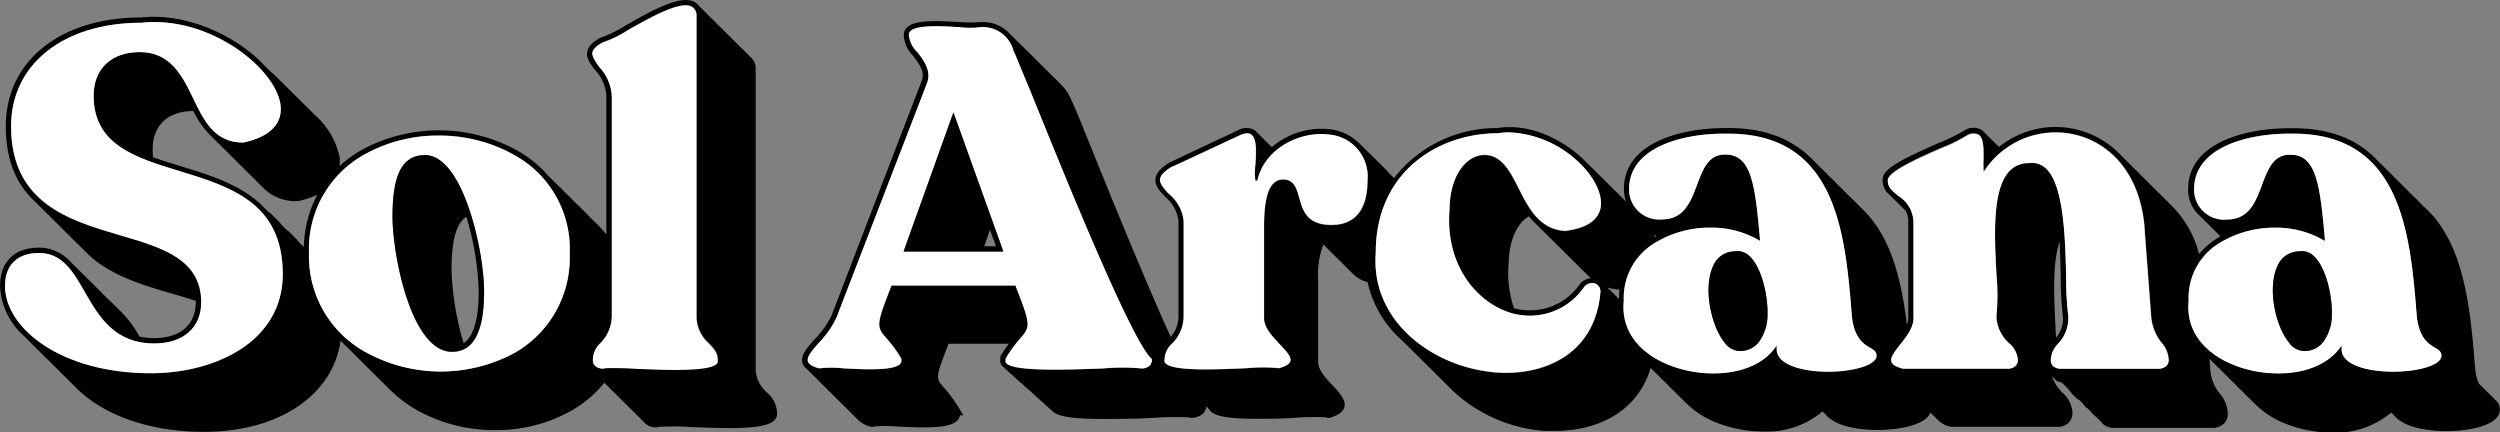 <svg id="Layer_1" data-name="Layer 1" xmlns="http://www.w3.org/2000/svg" viewBox="0 0 293.18 50.66"><rect x="0" y="0" width="293.18" height="50.66" fill="#808080" stroke="none"/><defs><style>.cls-1{fill:#fff;}</style></defs><path d="M89.81,44.51V9.22a1.8,1.8,0,0,0-.68-1.48,1.48,1.48,0,0,0-.25-.25,1.48,1.48,0,0,0-.25-.25A1.48,1.48,0,0,0,88.38,7a2,2,0,0,0-.25-.25,2,2,0,0,0-.26-.25,1.48,1.48,0,0,0-.25-.25A1.48,1.48,0,0,0,87.37,6a1.48,1.48,0,0,0-.25-.25,2,2,0,0,0-.25-.25,2,2,0,0,0-.26-.25A1.48,1.48,0,0,0,86.36,5a1.48,1.48,0,0,0-.25-.25,1.48,1.48,0,0,0-.25-.25,2,2,0,0,0-.25-.25A2,2,0,0,0,85.35,4a1.48,1.48,0,0,0-.25-.25,1.48,1.48,0,0,0-.25-.25,1.48,1.48,0,0,0-.25-.25A2,2,0,0,0,84.35,3a2,2,0,0,0-.26-.25,1.48,1.48,0,0,0-.25-.25,1.48,1.48,0,0,0-.25-.25A1.48,1.48,0,0,0,83.34,2a2,2,0,0,0-.25-.25,1.63,1.63,0,0,0-.43-.38C81.14.52,78.22,2,74.57,4.1a15.51,15.51,0,0,1-2.78,1.39l-.19.06c-.92.5-1.4,1-1.53,1.59-.17.79.36,1.48.92,2.21a4.77,4.77,0,0,1,1.31,3V28.62A12.93,12.93,0,0,0,71,27.2L70.79,27l-.25-.25-.25-.25L70,26.2c-.08-.08-.16-.17-.25-.25l-.25-.25-.25-.25L69,25.2,68.77,25c-.08-.08-.16-.17-.25-.25l-.25-.25L68,24.2,67.77,24l-.26-.25-.25-.25L67,23.2,66.76,23l-.25-.25-.26-.25c-.08-.08-.16-.17-.25-.25L65.75,22l-.25-.25-.25-.25L65,21.2a14,14,0,0,0-3-2.34,19,19,0,0,0-18.41-.15A13.87,13.87,0,0,0,41,20.61a4.29,4.29,0,0,0,0-1.16,9.19,9.19,0,0,0-2.9-4.86l-.25-.25-.26-.26c-.08-.08-.17-.16-.25-.25l-.25-.24c-.08-.08-.17-.16-.25-.25l-.26-.25-.24-.25-.27-.26-.24-.24-.26-.26-.24-.24-.26-.25c-.08-.08-.16-.17-.25-.25l-.25-.25c-.08-.09-.17-.17-.26-.26l-.24-.24-.26-.25c-.08-.08-.16-.17-.25-.25s-.17-.17-.26-.26L33,9.59l-.26-.25-.24-.25-.26-.25L32,8.59c-3.28-3.36-9-6-14.29-5.42C8.25,3.17,1.87,8.29,1.87,15.92c0,4.22,1.4,7,3.47,8.88l.25.25.25.25.25.25c.09.08.17.17.25.25l.26.25.25.25.25.25.25.25c.09.08.17.17.25.25l.26.25.25.25.25.25.25.25c.09.08.17.17.25.25l.26.25.25.25.25.25.25.25c.09.08.17.17.25.25l.26.25.25.25.25.25.25.25c.09.08.17.17.25.25,2.62,2.58,6.44,3.71,10,4.76,1,.28,1.89.55,2.77.84,0,.06,0,.11,0,.16,0,2.64-1.83,4.21-4.89,4.21a8.26,8.26,0,0,1-1.72-.18,12.21,12.21,0,0,0-2-2.75,3,3,0,0,0-.25-.25,3,3,0,0,0-.25-.25c-.08-.09-.17-.17-.25-.25s-.17-.17-.25-.25-.17-.17-.25-.25L14,36.34a3,3,0,0,0-.25-.25c-.08-.09-.17-.17-.25-.25s-.17-.17-.26-.26L13,35.34a3,3,0,0,0-.25-.25,3,3,0,0,0-.25-.25c-.08-.09-.17-.17-.25-.25s-.17-.17-.25-.25-.17-.17-.25-.25l-.26-.25a3,3,0,0,0-.25-.25c-.08-.09-.17-.17-.25-.25s-.17-.17-.26-.26l-.25-.24a3,3,0,0,0-.25-.25,3,3,0,0,0-.25-.25c-.08-.09-.17-.17-.25-.25s-.17-.17-.25-.25a5,5,0,0,0-3.7-1.68c-2.91,0-4.58,1.65-4.58,4.53A8.27,8.27,0,0,0,4,40.52l.25.25.25.25.25.25.25.25.26.26.25.24.25.25.25.25.25.25.26.25.25.25.25.25.25.25.25.25.26.26.25.24.25.25.25.25.25.25.26.25.25.25.25.25.25.25.25.25c2.92,3,8.17,5.24,15.09,5.24,8.78,0,15.1-4.32,16-10.68l.21.2.25.25.25.25.25.25.26.25.25.25.25.25.25.25.25.25.26.25c.08.08.16.17.25.25l.25.25.25.25.25.25.26.25c.08.08.16.17.25.25l.25.25.25.25.25.25.26.25.25.25.25.25.25.25A15.13,15.13,0,0,0,50,49.17a18.6,18.6,0,0,0,9.26,2.39,17.9,17.9,0,0,0,8.9-2.26A13.51,13.51,0,0,0,72.06,46a.28.28,0,0,0,.1.09,1.18,1.18,0,0,0,.25.25,1.18,1.18,0,0,0,.25.25,1.18,1.18,0,0,0,.25.25,1.23,1.23,0,0,0,.26.25,1,1,0,0,0,.25.25,1.18,1.18,0,0,0,.25.25,1.18,1.18,0,0,0,.25.25,1.18,1.18,0,0,0,.25.25,1.23,1.23,0,0,0,.26.25,1,1,0,0,0,.25.25,1.18,1.18,0,0,0,.25.25,1.18,1.18,0,0,0,.25.25,1.18,1.18,0,0,0,.25.25,1.23,1.23,0,0,0,.26.25,1,1,0,0,0,.25.25,1.18,1.18,0,0,0,.25.25,1.18,1.18,0,0,0,.25.25,1.18,1.18,0,0,0,.25.25,1.82,1.82,0,0,0,1.5.65h.1l.1-.05a25.85,25.85,0,0,1,3.6,0c1.74.07,3.34.13,4.75.13,2.75,0,4.72-.22,5.34-1a1,1,0,0,0,.23-.77,3.19,3.19,0,0,0-1.18-2.4A3.77,3.77,0,0,1,89.81,44.51Zm-88-9.82c0-2.51,1.41-3.9,4-3.9,2.74,0,4,2.25,5.37,4.6,1.62,2.82,3.45,6,8.13,6,3.4,0,5.51-1.86,5.51-4.84,0-5.06-4.63-6.42-9.53-7.85C9.29,27,2.52,25,2.49,15.92c0-7.25,6.13-12.13,15.26-12.13C25.63,2.91,33.38,9,34.07,13.3c.36,2.27-1.2,3.88-4.36,4.54-3.34,0-4.57-2.52-5.87-5.19s-2.66-5.42-6.27-5.42c-3.33,0-5.4,2-5.4,5.12,0,5.75,4.89,7.25,10.06,8.83,6,1.83,12.12,3.71,12.12,12.09,0,8-8,11.62-15.48,11.62C8.33,44.89,1.81,39.6,1.81,34.69ZM52.64,17a17.91,17.91,0,0,1,9,2.36A12.57,12.57,0,0,1,68,30.89a12.81,12.81,0,0,1-6.49,11.62A18.25,18.25,0,0,1,44,42.38a12.81,12.81,0,0,1-6.58-11.6h0A12.66,12.66,0,0,1,43.9,19.25,17.67,17.67,0,0,1,52.64,17Zm18-9.76c.09-.39.48-.76,1.2-1.16a13.26,13.26,0,0,0,3-1.47c2.6-1.46,6.15-3.47,7.48-2.73A1.19,1.19,0,0,1,82.89,3V38.27a4.27,4.27,0,0,0,1.48,3.1c.59.63,1.09,1.18,1,2v0a.32.32,0,0,1-.08.32c-.81,1-6.09.75-9.59.6-1.21,0-2.14-.08-2.8-.08a3.85,3.85,0,0,0-1,.08c-.72,0-1.16-.36-1.16-1h0a2.71,2.71,0,0,1,.9-2,4.6,4.6,0,0,0,1.32-3.11V12.35A5.38,5.38,0,0,0,71.49,9C71,8.33,70.57,7.78,70.68,7.27ZM36.82,30,36.73,30c-.08-.08-.16-.17-.25-.25l-.25-.25L36,29.21c-.08-.08-.16-.17-.25-.25s-.16-.17-.25-.25-.16-.17-.25-.25L35,28.21,34.71,28l-.25-.25-.25-.25L34,27.21c-.09-.08-.17-.17-.25-.25l-.26-.25-.25-.25L33,26.21,32.7,26c-.09-.08-.17-.17-.25-.25l-.26-.25c-.08-.08-.16-.17-.25-.25-2.48-2.46-6.13-3.59-9.53-4.63-1.14-.35-2.24-.69-3.27-1.06a9,9,0,0,1-.05-.92c0-2.82,1.79-4.49,4.77-4.5a11,11,0,0,0,2,2.85l.26.25a3,3,0,0,0,.25.25l.25.25.25.25a3.07,3.07,0,0,0,.26.25,3,3,0,0,0,.25.25,3,3,0,0,0,.25.25c.08.09.17.17.25.25s.17.17.25.25.17.17.25.25l.26.25a3,3,0,0,0,.25.25,3,3,0,0,0,.25.25l.25.25a3.07,3.07,0,0,0,.26.25,3,3,0,0,0,.25.25,3,3,0,0,0,.25.25c.08.09.17.17.25.25s.17.17.25.25.17.17.25.25l.26.25a3,3,0,0,0,.25.25,3,3,0,0,0,.25.25l.25.25A5.33,5.33,0,0,0,36,24.71h.1a9.1,9.1,0,0,0,2.3-.76A13.9,13.9,0,0,0,36.82,30Z" transform="translate(-1.19 -1.12)"/><path d="M293.79,48a1.18,1.18,0,0,0-.25-.25,1.48,1.48,0,0,0-.25-.25,1.48,1.48,0,0,0-.25-.25,1.52,1.52,0,0,0-.26-.25,1.18,1.18,0,0,0-.25-.25,1.18,1.18,0,0,0-.25-.25,1.48,1.48,0,0,0-.25-.25,1.33,1.33,0,0,0-.16-.17,6,6,0,0,1-.4-1.56c-.54-6.78-1.16-14.69-5.85-19l-.19-.18-.26-.25-.12-.13q-.33-.36-.69-.69l-.19-.19-.26-.25-.24-.24-.25-.25-.27-.27-.24-.24a3.07,3.07,0,0,0-.26-.25c-.16-.17-.32-.33-.5-.49a3,3,0,0,0-.25-.25l-.12-.13c-.15-.16-.3-.31-.46-.46s-.23-.23-.35-.34-.33-.34-.51-.51-.33-.33-.5-.49c-2.22-2.38-5.48-3.85-10.32-3.75-5.46,0-11.84,1.86-11.84,7.13a4,4,0,0,0,1.34,3.11l.25.25.25.25.25.25.26.25.25.25.25.25.25.25.25.25a3.07,3.07,0,0,0,.26.25,1.71,1.71,0,0,0,.18.2l-.13.06a9.26,9.26,0,0,0-2.38,2,12.39,12.39,0,0,0-3.17-5.62,3,3,0,0,0-.25-.25,3,3,0,0,0-.25-.25c-.08-.09-.17-.17-.25-.25s-.17-.17-.25-.25l-.26-.26-.25-.24-.25-.25-.25-.25-.25-.25-.26-.25a3,3,0,0,0-.25-.25c-.08-.09-.17-.17-.25-.25s-.17-.17-.25-.25-.17-.17-.25-.25l-.26-.25a3,3,0,0,0-.25-.25,3,3,0,0,0-.25-.25c-.08-.09-.17-.17-.25-.25s-.17-.17-.25-.25a3.07,3.07,0,0,0-.26-.25,3,3,0,0,0-.25-.25,3,3,0,0,0-.25-.25l-.25-.25-.25-.25a10.51,10.51,0,0,0-14.25-.93,1,1,0,0,0-.21-.2,2,2,0,0,0-.25-.25,2,2,0,0,0-.25-.25,2.06,2.06,0,0,0-.26-.25,1.48,1.48,0,0,0-.25-.25,2,2,0,0,0-.25-.25,2,2,0,0,0-.25-.25,1.48,1.48,0,0,0-.34-.32,2,2,0,0,0-2,.07l-.12.08a20.68,20.68,0,0,1-2.85,1.38c-4,1.77-6.66,3-6.62,4.28a2.17,2.17,0,0,0,.87,1.86,3,3,0,0,0,.25.25,3,3,0,0,0,.25.25,3,3,0,0,0,.25.25c.08.09.17.17.25.25a3.07,3.07,0,0,0,.26.25,2,2,0,0,0,.25.25,3,3,0,0,0,.25.25l.07.08a2.54,2.54,0,0,1,.31,1.23v11.2a2.26,2.26,0,0,1-.17.91c-.6-5-1.76-10-4.92-13.24a9.13,9.13,0,0,0-.7-.69l-.06-.06c-.22-.24-.45-.48-.69-.7l-.19-.18-.26-.25-.24-.25-.24-.24-.46-.45c-.16-.17-.33-.33-.5-.5l-.32-.33-.47-.45-.28-.28-.21-.21c-.2-.21-.41-.42-.62-.61-.06-.07-.13-.12-.19-.18l-.25-.26-.14-.14c-.27-.29-.56-.57-.86-.84-2.2-2-5.3-3.27-9.74-3.18-5.46,0-11.84,1.86-11.84,7.13a4.55,4.55,0,0,0,.26,1.51l-.24-.24-.25-.25-.26-.25-.24-.25-.26-.25-.26-.25-.24-.25-.26-.25c-.08-.08-.16-.17-.25-.25l-.25-.25-.25-.25-.25-.25-.26-.25-.25-.25-.24-.24-.26-.26-.26-.25a3,3,0,0,0-.25-.25c-.08-.08-.16-.17-.25-.25-2.47-2.51-6.53-4.52-10.29-3.9A15.24,15.24,0,0,0,164.67,22a2.28,2.28,0,0,0-.22-.22,2.83,2.83,0,0,0-.25-.24l-.25-.26L163.7,21a3,3,0,0,0-.26-.25,2,2,0,0,0-.25-.25,2,2,0,0,0-.25-.25,3,3,0,0,0-.25-.25c-.08-.09-.17-.17-.25-.25s-.17-.18-.26-.26-.16-.17-.25-.25a2.83,2.83,0,0,0-.25-.24l-.25-.25-.25-.25a3,3,0,0,0-.26-.25,2,2,0,0,0-.25-.25A5.91,5.91,0,0,0,157,16.26a9,9,0,0,0-6.66,2.11,2.19,2.19,0,0,0-.22-.2,2,2,0,0,0-.25-.25,2,2,0,0,0-.25-.25l-.25-.25a2.06,2.06,0,0,0-.26-.25,1.48,1.48,0,0,0-.25-.25,2,2,0,0,0-.25-.25,1.47,1.47,0,0,0-.31-.3,2,2,0,0,0-2,.06l-8,3.77c-1,.63-1.53,1.23-1.6,1.87-.11.85.53,1.5,1.2,2.19A4.37,4.37,0,0,1,139.39,27V38.26a3.6,3.6,0,0,1-.91,2.37c-3.29-7.25-7.37-17.36-9.6-22.87-.94-2.33-1.64-4.06-2-4.8a5.52,5.52,0,0,0-1.34-2c-.08-.08-.16-.17-.25-.25s-.16-.17-.25-.25l-.25-.25-.26-.25c-.08-.08-.16-.17-.25-.25s-.16-.17-.25-.25-.16-.17-.25-.25L123.57,9l-.26-.25c-.08-.08-.16-.17-.25-.25s-.16-.17-.25-.25-.16-.17-.25-.25l-.25-.25-.26-.25c-.08-.08-.16-.17-.25-.25s-.16-.17-.25-.25-.16-.17-.25-.25l-.25-.25-.26-.25L120.54,6l-.25-.25L120,5.47l-.25-.25L119.53,5a4.23,4.23,0,0,0-3.29-1.29l-.17,0a14.11,14.11,0,0,1-2.32,0c-3-.18-5.38-.24-6.24.67a1.17,1.17,0,0,0-.33.9,3.69,3.69,0,0,0,1.08,2.37c.75,1,1.46,1.91,1,3C100.47,33.52,99,37.38,98.72,38.09h0a10.47,10.47,0,0,1-2,2.82c-.94,1.07-1.69,1.92-1.42,2.78a1.31,1.31,0,0,0,.48.67,1.54,1.54,0,0,0,.26.25,1.18,1.18,0,0,0,.25.25,1.18,1.18,0,0,0,.25.25,1.48,1.48,0,0,0,.25.25,2,2,0,0,0,.25.25,2,2,0,0,0,.25.25,1.54,1.54,0,0,0,.26.25,1.18,1.18,0,0,0,.25.25,1.48,1.48,0,0,0,.25.25,2,2,0,0,0,.25.25,1.54,1.54,0,0,0,.26.25,1.18,1.18,0,0,0,.25.25,1.18,1.18,0,0,0,.25.25,1.48,1.48,0,0,0,.25.25,2,2,0,0,0,.25.25,2,2,0,0,0,.25.25,1.54,1.54,0,0,0,.26.25,1.18,1.18,0,0,0,.25.25,1.48,1.48,0,0,0,.25.25,2,2,0,0,0,.25.25,2,2,0,0,0,.25.25,1.54,1.54,0,0,0,.26.25,1.18,1.18,0,0,0,.25.25,1.48,1.48,0,0,0,.25.25,3,3,0,0,0,1.57.82l.16,0,.14-.05a17.13,17.13,0,0,1,2.63,0c3.49.18,6.23.25,7.14-.71a1.18,1.18,0,0,0,.3-.6h.39l-.45-.75a15.77,15.77,0,0,0-1.82-2.49c-1-1.13-1-1.16.54-5.15h7.07a16.6,16.6,0,0,0-.93,1.39l-.07.11v.31a.91.91,0,0,0,.19.76.93.93,0,0,0,.23.21l0,0a.93.93,0,0,0,.23.21l0,0a.93.93,0,0,0,.23.21l0,0a1,1,0,0,0,.24.21s0,0,0,0a1,1,0,0,0,.24.21s0,0,0,0a.93.93,0,0,0,.23.21s0,0,0,0a.93.93,0,0,0,.23.21s0,0,0,0a.93.93,0,0,0,.23.21s0,0,0,0a1,1,0,0,0,.24.21s0,0,0,0a1,1,0,0,0,.24.21s0,0,0,0a.93.93,0,0,0,.23.21s0,0,0,0a.93.93,0,0,0,.23.21s0,0,0,0a.93.93,0,0,0,.23.21s0,0,0,0a1,1,0,0,0,.24.21s0,0,0,0a1,1,0,0,0,.24.21l0,0a.93.93,0,0,0,.23.21l0,0a.93.93,0,0,0,.23.21l0,0a.93.93,0,0,0,.23.21l0,0a1,1,0,0,0,.24.21s0,0,0,0a1,1,0,0,0,.24.21s0,0,0,0a.93.93,0,0,0,.23.21s0,0,0,0a.93.93,0,0,0,.23.21s0,0,0,0a.93.93,0,0,0,.23.21s0,0,0,0a1,1,0,0,0,.24.21s0,0,0,0a1,1,0,0,0,.24.21s0,0,0,0c.58.75,2.52,1,6.1,1,1.6,0,3.52,0,5.79-.13a39,39,0,0,1,4.18-.06l.11.06h.12a2,2,0,0,0,1.48-.55,1.52,1.52,0,0,0,.36-.78h0a1.3,1.3,0,0,0,.21.18l0,.07a1.3,1.3,0,0,0,.21.18s0,0,0,.07c.63.73,2.59.94,5.33.94,1.39,0,3,0,4.69-.12a28.11,28.11,0,0,1,3.59-.05l.17.08.17,0c.68-.19,1.59-.53,1.8-1.29s-.51-1.61-1.35-2.5-1.77-1.86-1.73-2.88V34a10.18,10.18,0,0,1,.61-4.21l.16.15a3,3,0,0,0,.25.25,3,3,0,0,0,.25.25,3.07,3.07,0,0,0,.26.25,3,3,0,0,0,.25.26l.25.24a3,3,0,0,0,.25.25,3,3,0,0,0,.25.25,3.07,3.07,0,0,0,.26.25,2,2,0,0,0,.25.25,3,3,0,0,0,.25.25,3,3,0,0,0,.25.25,3,3,0,0,0,.25.25,3.07,3.07,0,0,0,.26.25,3.37,3.37,0,0,0,1.75,1,12.64,12.64,0,0,0,4,6.81l.26.25.25.25.25.25c.09.08.16.17.25.25l.26.25.25.25.25.25.25.25.25.25.25.25.26.25.25.25.25.25c.09.08.16.17.25.25l.26.25.25.25.25.25c.09.08.16.17.25.25s.16.17.25.25.17.17.25.25l.26.25.25.25.25.25c.09.08.16.17.25.25a17.72,17.72,0,0,0,10.62,4.65c.45,0,.89,0,1.35,0,4.57,0,9.53-1.94,11.18-7.38l0,0,.26.26.25.24c.08.09.17.17.25.25l.25.26.25.24.26.25.25.26.25.24.25.25.25.25.26.26.25.24c.08.09.17.17.25.25s.17.17.25.25.17.17.26.26l.25.24a10.4,10.4,0,0,0,3.78,2.45,14.76,14.76,0,0,0,5.33,1,10.12,10.12,0,0,0,7-2.35l.12.11c.07.08.16.16.25.25.82,1,2.56,1.62,5,1.78,2.75.18,6.64-.35,7.28-2l.11.1.25.25a2.06,2.06,0,0,0,.26.25,1.48,1.48,0,0,0,.25.25,2.88,2.88,0,0,0,1.55.81h12.37a1.76,1.76,0,0,0,1.47-.54,1.59,1.59,0,0,0,.39-1.26,3.34,3.34,0,0,0-1.16-2.2,4.73,4.73,0,0,1-1.24-1.94.29.29,0,0,0,.08.07l.05.07a1.2,1.2,0,0,0,.2.18l.05.07a1.2,1.2,0,0,0,.2.18L243,46a1.8,1.8,0,0,0,.2.18l.05.07.2.18.06.07a1.2,1.2,0,0,0,.2.18l0,.07a1.23,1.23,0,0,0,.2.19l0,.07.21.18,0,.06a.85.85,0,0,0,.2.17.24.24,0,0,0,.06.08.79.79,0,0,0,.19.17.24.24,0,0,0,.06.08,1.23,1.23,0,0,0,.2.19L245,48a1.23,1.23,0,0,0,.2.19l.05.06a2,2,0,0,0,.21.19l0,.06a2,2,0,0,0,.21.19.21.21,0,0,1,0,.06,2,2,0,0,0,.21.19L246,49a.91.91,0,0,0,.2.19s0,0,.05.06a.78.78,0,0,0,.21.19s0,0,0,.06a1.2,1.2,0,0,0,.2.18l.05.07a1.2,1.2,0,0,0,.2.18L247,50a1.8,1.8,0,0,0,.2.18l.06.07a1.66,1.66,0,0,0,.19.18l.06.07a1.2,1.2,0,0,0,.2.18l0,.07a1.89,1.89,0,0,0,1.47.55H260.6a1.93,1.93,0,0,0,1.45-.56,1.65,1.65,0,0,0,.39-1.27,3.81,3.81,0,0,0-.92-2.18,4.93,4.93,0,0,1-1.12-2.76l-.1-1.33a2,2,0,0,0,.21.2,3,3,0,0,0,.25.25c.08.09.17.17.25.25s.17.17.25.25a3.07,3.07,0,0,0,.26.25l.25.25.25.26.25.24.25.25a3.07,3.07,0,0,0,.26.25l.25.25.25.25.25.25.25.26.26.25.25.24a3,3,0,0,0,.25.25c.08.09.17.17.25.25s.17.17.25.25a3.07,3.07,0,0,0,.26.25,3,3,0,0,0,.25.25,10.4,10.4,0,0,0,3.78,2.45,14.76,14.76,0,0,0,5.33,1,10.12,10.12,0,0,0,6.95-2.35l.12.11a3,3,0,0,0,.25.25c.82,1,2.56,1.62,5,1.78,3,.19,7.2-.42,7.37-2.37v0A1.45,1.45,0,0,0,293.79,48ZM119.14,43.4v-.22a15.63,15.63,0,0,1,1.72-2.36c1.23-1.43,1.21-1.6-.54-6.12l0-.08H105.72l0,.08c-1.75,4.54-1.77,4.71-.55,6.11a15.28,15.28,0,0,1,1.74,2.37,1.15,1.15,0,0,0,0,.2.49.49,0,0,1-.14.43c-.77.82-4.17.65-6.65.52a12.74,12.74,0,0,0-2.84,0c-.79-.21-1.22-.48-1.32-.81-.17-.53.51-1.3,1.29-2.19a10.72,10.72,0,0,0,2.08-3c0-.07,10.5-27.18,10.6-27.45.53-1.43-.35-2.6-1.13-3.62a3.25,3.25,0,0,1-1-2,.59.59,0,0,1,.16-.46c.73-.77,3.64-.6,5.76-.48a10.65,10.65,0,0,0,2.54,0A3.7,3.7,0,0,1,120,7c.32.74,1,2.44,2,4.79,3.88,9.6,11.93,29.53,14.26,31.47A1,1,0,0,1,136,44a1.33,1.33,0,0,1-1,.34,24.57,24.57,0,0,0-4.46,0c-4.21.16-10.58.39-11.38-.63A.31.31,0,0,1,119.14,43.4ZM140,38.26V27a4.81,4.81,0,0,0-1.75-3.14c-.59-.61-1.1-1.14-1-1.68s.48-.9,1.31-1.42l0,0c.34-.13,1.73-.78,8-3.71.61-.29,1.08-.33,1.38-.12.7.48.58,2.18.49,3.55a7.61,7.61,0,0,0,0,1.87h.24c.79-3.71,4.9-5.8,8.26-5.42a4.93,4.93,0,0,1,4.65,5.39h0c0,2.38-.73,5.21-4.24,5.21-2.87,0-3.34-1.68-3.76-3.17-.31-1.11-.61-2.16-1.91-2.16-2,0-2.22,3.17-2.22,5.57V38.26c-.06,1.26,1,2.35,1.89,3.31.69.73,1.34,1.41,1.2,1.91-.09.33-.52.6-1.32.84a19.49,19.49,0,0,0-3.82,0c-3.46.15-8.7.36-9.53-.6a.39.39,0,0,1-.09-.33h0v0a2.64,2.64,0,0,1,.9-2A4.54,4.54,0,0,0,140,38.26Zm22.52-7.47h0c0-9.55,7.4-14,14.3-14a8.78,8.78,0,0,1,1.35-.11,12.65,12.65,0,0,1,9.26,4.71c1.35,1.7,1.82,3.38,1.31,4.63s-1.88,1.95-4,2.21c-3-.18-4.27-2.63-5.47-5-1-2-2-3.91-4-3.91h0c-2.38.06-4.1,2.78-4.1,6.47-.49,6.25,2.94,10.45,6.57,11.85a7.72,7.72,0,0,0,9.2-2.8,1.19,1.19,0,0,1,1.31-.43,1,1,0,0,1,.62,1c-.67,7.65-7.08,9.85-12.36,9.41C169.15,44.15,161.9,38.76,162.53,30.79Zm40.94-14h.42c12.78,0,13.72,11.91,14.48,21.5.31,2.49,1.34,3.13,2.1,3.59.47.29.79.49.79,1-.13,1.26-3.64,2-6.71,1.79-2.43-.15-5-.93-5-2.63v-.4l-.24.32c-2.46,3.29-8.18,3.59-12.29,2-3.79-1.49-5.75-4.24-5.4-7.58a7.5,7.5,0,0,1,3.92-6.94,12.3,12.3,0,0,1,6.22-1.63,11.09,11.09,0,0,1,5.61,1.42l.21.13,0-.25c-.57-6.28-1-9.87-4-9.87h-.12c-1.92,0-2.56,1.71-3.24,3.52-.75,2-1.53,4.08-4.13,4.08a3.52,3.52,0,0,1-3.85-3.56C192.24,18.49,198.29,16.78,203.47,16.78Zm22.12,21.49V27.09A3.76,3.76,0,0,0,223.77,24c-.67-.55-1.25-1-1.19-1.81,0-1,3.75-2.65,6.25-3.75a18.61,18.61,0,0,0,3-1.47,1.44,1.44,0,0,1,1.39-.11c.66.44.61,1.93.58,3a8.69,8.69,0,0,0,0,1l0,.35L234,21A10,10,0,0,1,245,17c4.59,1.33,7.49,5.6,7.75,11.41,0,0,0,0,.74,9.82a5.62,5.62,0,0,0,1.24,3.08,3.2,3.2,0,0,1,.8,1.85h0a1,1,0,0,1-.22.81,1.34,1.34,0,0,1-1,.36H242.93a1.33,1.33,0,0,1-1-.35,1,1,0,0,1-.22-.83,2.9,2.9,0,0,1,.84-1.75,4.34,4.34,0,0,0,1.2-3.21,37.42,37.42,0,0,1-.25-4.57c-.11-4.64-.26-11-2.47-12.87a2.33,2.33,0,0,0-1.88-.53h-.07a3,3,0,0,0-2.21.91c-2.07,2.14-1.78,7.65-1.55,12.07a26.49,26.49,0,0,1,0,5,4.42,4.42,0,0,0,1.5,3.15,2.87,2.87,0,0,1,1,1.8,1,1,0,0,1-.23.82,1.26,1.26,0,0,1-1,.35H224.36c-.78-.2-1.22-.46-1.33-.8-.18-.51.37-1.21,1-2C224.79,40.58,225.66,39.46,225.59,38.27ZM268,27.82a11.09,11.09,0,0,1,5.61,1.42l.21.13,0-.25c-.57-6.28-1-9.87-4-9.87h-.12c-1.92,0-2.56,1.71-3.24,3.52-.75,2-1.53,4.08-4.13,4.08a3.51,3.51,0,0,1-3.84-3.56c0-4.8,6-6.51,11.22-6.51h.42c12.77,0,13.72,11.91,14.48,21.5.32,2.49,1.34,3.13,2.1,3.59.47.29.79.49.79,1-.12,1.27-3.64,2-6.71,1.79-2.44-.15-5-.93-5-2.63l0-.4-.24.32c-2.47,3.29-8.2,3.59-12.3,2-3.78-1.49-5.75-4.24-5.4-7.58a7.5,7.5,0,0,1,3.92-6.94A12.3,12.3,0,0,1,268,27.82ZM191.06,36.2a1.62,1.62,0,0,0-.19-.18,1.18,1.18,0,0,0-.25-.25,2,2,0,0,0-.25-.25,2,2,0,0,0-.25-.25,1.54,1.54,0,0,0-.26-.25l-.17-.19a6.08,6.08,0,0,0,1.42.26A8.1,8.1,0,0,0,191.06,36.2Zm51.18,3.27c-.17-3.24-.39-7.43.48-10,.08,1.44.11,2.89.14,4.2a37.56,37.56,0,0,0,.26,4.62,3.43,3.43,0,0,1-.82,2.43Q242.27,40.13,242.24,39.47Zm-47.12-10.9.1.08c.07.07.12.14.19.2l-.13.06C195.23,28.8,195.18,28.68,195.12,28.57Zm-17,3.47c0-2.65,1-4.8,2.38-5.56a7,7,0,0,0,.82.9l.25.25.25.25.26.25c.08.08.16.17.25.25a3,3,0,0,0,.25.25l.25.25c.09.08.17.17.25.25l.26.25c.08.08.16.17.25.25s.16.17.25.25l.25.25.25.25.26.25c.08.08.16.17.25.25a3,3,0,0,0,.25.25l.25.25c.09.08.17.17.25.25l.26.25.25.25.25.25.25.25.25.25.26.25.25.25a3.33,3.33,0,0,0,.39.36,1.9,1.9,0,0,0-1.3.7,7.11,7.11,0,0,1-7.72,2.83A12.78,12.78,0,0,1,178.11,32Z" transform="translate(-1.19 -1.12)"/><path class="cls-1" d="M18.87,44.89c7.45,0,15.48-3.64,15.48-11.62,0-8.38-6.16-10.26-12.12-12.09-5.17-1.58-10.06-3.08-10.06-8.83,0-3.16,2.07-5.12,5.4-5.12,3.61,0,5,2.76,6.27,5.42s2.53,5.19,5.87,5.19c3.16-.66,4.72-2.27,4.36-4.54C33.38,9,25.63,2.91,17.75,3.79,8.62,3.79,2.49,8.67,2.49,15.92c0,9,6.8,11,12.76,12.79,4.9,1.43,9.53,2.79,9.53,7.85,0,3-2.11,4.84-5.51,4.84-4.68,0-6.51-3.19-8.13-6C9.78,33,8.51,30.81,5.77,30.79c-2.55,0-4,1.39-4,3.9C1.81,39.6,8.33,44.89,18.87,44.89Z" transform="translate(-1.19 -1.12)"/><path class="cls-1" d="M37.43,30.78h0A12.81,12.81,0,0,0,44,42.38a18.25,18.25,0,0,0,17.53.13A12.81,12.81,0,0,0,68,30.89a12.57,12.57,0,0,0-6.35-11.5,17.91,17.91,0,0,0-9-2.36,17.67,17.67,0,0,0-8.74,2.22A12.66,12.66,0,0,0,37.43,30.78Zm9.79-4.26c0-5,1.17-7.21,3.81-7.21,4.5,0,6.93,11.32,6.93,16s-1.23,7.1-3.76,7.1C49.36,42.36,47.22,30.89,47.22,26.52Z" transform="translate(-1.19 -1.12)"/><path class="cls-1" d="M71.49,9a5.38,5.38,0,0,1,1.44,3.38V38.26a4.6,4.6,0,0,1-1.32,3.11,2.71,2.71,0,0,0-.9,2h0c0,.59.44.94,1.16,1a3.85,3.85,0,0,1,1-.08c.66,0,1.59,0,2.8.08,3.5.15,8.78.37,9.59-.6a.32.32,0,0,0,.08-.32v0c.08-.81-.42-1.36-1-2a4.27,4.27,0,0,1-1.48-3.1V3a1.19,1.19,0,0,0-.54-1.08C81,1.17,77.47,3.18,74.87,4.64a13.26,13.26,0,0,1-3,1.47c-.72.4-1.11.77-1.2,1.16S71,8.33,71.49,9Z" transform="translate(-1.19 -1.12)"/><path class="cls-1" d="M130.58,44.32a24.57,24.57,0,0,1,4.46,0,1.33,1.33,0,0,0,1-.34,1,1,0,0,0,.23-.77c-2.33-1.94-10.38-21.87-14.26-31.47-1-2.35-1.64-4-2-4.79a3.7,3.7,0,0,0-3.78-2.65,10.65,10.65,0,0,1-2.54,0c-2.12-.12-5-.29-5.76.48a.59.59,0,0,0-.16.46,3.25,3.25,0,0,0,1,2c.78,1,1.66,2.19,1.13,3.62-.1.27-10.57,27.38-10.6,27.45a10.72,10.72,0,0,1-2.08,3c-.78.89-1.46,1.66-1.29,2.19.1.33.53.6,1.32.81a12.74,12.74,0,0,1,2.84,0c2.48.13,5.88.3,6.65-.52a.49.49,0,0,0,.14-.43,1.15,1.15,0,0,1,0-.2,15.28,15.28,0,0,0-1.74-2.37c-1.22-1.4-1.2-1.57.55-6.11l0-.08H120.3l0,.08c1.75,4.52,1.77,4.69.54,6.12a15.63,15.63,0,0,0-1.72,2.36v.22a.31.31,0,0,0,.06.29C120,44.71,126.37,44.48,130.58,44.32Zm-23.42-13.7.06-.17L113,14.3l5.85,16.32h-11.7Z" transform="translate(-1.19 -1.12)"/><path class="cls-1" d="M137.75,43.36v0h0a.39.39,0,0,0,.09.33c.83,1,6.07.75,9.53.6a19.49,19.49,0,0,1,3.82,0c.8-.24,1.23-.51,1.32-.84.14-.5-.51-1.18-1.2-1.91-.91-1-2-2-1.89-3.31V27.72c0-2.4.23-5.57,2.22-5.57,1.3,0,1.6,1.05,1.91,2.16.42,1.49.89,3.17,3.76,3.17,3.51,0,4.24-2.83,4.24-5.21h0a4.93,4.93,0,0,0-4.65-5.39c-3.36-.38-7.47,1.71-8.26,5.42h-.24a7.61,7.61,0,0,1,0-1.87c.09-1.37.21-3.07-.49-3.55-.3-.21-.77-.17-1.38.12-6.27,2.93-7.66,3.58-8,3.71l0,0c-.83.52-1.26,1-1.31,1.42s.44,1.07,1,1.68A4.81,4.81,0,0,1,140,27V38.26a4.54,4.54,0,0,1-1.36,3.15A2.64,2.64,0,0,0,137.75,43.36Z" transform="translate(-1.19 -1.12)"/><path class="cls-1" d="M176.52,44.77c5.28.44,11.69-1.76,12.36-9.41a1,1,0,0,0-.62-1,1.19,1.19,0,0,0-1.31.43,7.72,7.72,0,0,1-9.2,2.8c-3.63-1.4-7.06-5.6-6.57-11.85,0-3.69,1.72-6.41,4.1-6.47h0c2,0,3,1.9,4,3.91,1.2,2.37,2.44,4.82,5.47,5,2.11-.26,3.5-1,4-2.21s0-2.93-1.31-4.63a12.65,12.65,0,0,0-9.26-4.71,8.78,8.78,0,0,0-1.35.11c-6.9,0-14.3,4.45-14.3,14h0C161.9,38.76,169.15,44.15,176.52,44.77Z" transform="translate(-1.19 -1.12)"/><path class="cls-1" d="M192.24,23.29a3.52,3.52,0,0,0,3.85,3.56c2.6,0,3.38-2.07,4.13-4.08.68-1.81,1.32-3.52,3.24-3.52h.12c3,0,3.46,3.59,4,9.87l0,.25-.21-.13a11.09,11.09,0,0,0-5.61-1.42,12.3,12.3,0,0,0-6.22,1.63,7.5,7.5,0,0,0-3.92,6.94c-.35,3.34,1.61,6.09,5.4,7.58,4.11,1.61,9.83,1.31,12.29-2l.24-.32v.4c-.06,1.7,2.52,2.48,5,2.63,3.07.2,6.58-.53,6.71-1.79,0-.55-.32-.75-.79-1-.76-.46-1.79-1.1-2.1-3.59-.76-9.59-1.7-21.5-14.48-21.5h-.42C198.29,16.78,192.24,18.49,192.24,23.29Zm9.84,9.05a2.75,2.75,0,0,1,2.51-1.74,2,2,0,0,1,1.68.47c1.45,1.22,2.27,4.57,2.2,7a5.29,5.29,0,0,1-.8,2.83,2.71,2.71,0,0,1-2.28,1.38h0a1.33,1.33,0,0,1-.28,0,2.32,2.32,0,0,1-1.72-1.05C201.84,39.28,200.91,34.87,202.08,32.34Z" transform="translate(-1.19 -1.12)"/><path class="cls-1" d="M224,41.56c-.63.81-1.18,1.51-1,2,.11.34.55.6,1.33.8h12.25a1.26,1.26,0,0,0,1-.35,1,1,0,0,0,.23-.82,2.87,2.87,0,0,0-1-1.8,4.42,4.42,0,0,1-1.5-3.15,26.49,26.49,0,0,0,0-5c-.23-4.42-.52-9.93,1.55-12.07a3,3,0,0,1,2.21-.91h.07a2.33,2.33,0,0,1,1.88.53c2.21,1.88,2.36,8.23,2.47,12.87a37.42,37.42,0,0,0,.25,4.57,4.34,4.34,0,0,1-1.2,3.21,2.9,2.9,0,0,0-.84,1.75,1,1,0,0,0,.22.83,1.33,1.33,0,0,0,1,.35h11.35a1.34,1.34,0,0,0,1-.36,1,1,0,0,0,.22-.81h0a3.2,3.2,0,0,0-.8-1.85,5.62,5.62,0,0,1-1.24-3.08c-.74-9.81-.74-9.81-.74-9.82-.26-5.81-3.16-10.08-7.75-11.41A10,10,0,0,0,234,21l-.2.29,0-.35a8.69,8.69,0,0,1,0-1c0-1.1.08-2.59-.58-3a1.44,1.44,0,0,0-1.39.11,18.61,18.61,0,0,1-3,1.47c-2.5,1.1-6.28,2.77-6.25,3.75-.06.78.52,1.26,1.19,1.81a3.76,3.76,0,0,1,1.82,3.07V38.27C225.66,39.46,224.79,40.58,224,41.56Z" transform="translate(-1.19 -1.12)"/><path class="cls-1" d="M261.78,29.45a7.5,7.5,0,0,0-3.92,6.94c-.35,3.34,1.62,6.09,5.4,7.58,4.1,1.61,9.83,1.31,12.3-2l.24-.32,0,.4c-.06,1.7,2.51,2.48,5,2.63,3.07.2,6.59-.52,6.71-1.79,0-.55-.32-.75-.79-1-.76-.46-1.78-1.1-2.1-3.59-.76-9.59-1.71-21.5-14.48-21.5h-.42c-5.18,0-11.22,1.71-11.22,6.51a3.51,3.51,0,0,0,3.84,3.56c2.6,0,3.38-2.07,4.13-4.08.68-1.81,1.32-3.52,3.24-3.52h.12c3,0,3.46,3.59,4,9.87l0,.25-.21-.13A11.09,11.09,0,0,0,268,27.82,12.3,12.3,0,0,0,261.78,29.45Zm6.48,2.89a2.77,2.77,0,0,1,2.51-1.74,2,2,0,0,1,1.68.47c1.45,1.22,2.27,4.57,2.2,7a5.29,5.29,0,0,1-.8,2.83,2.71,2.71,0,0,1-2.28,1.38h0a1.33,1.33,0,0,1-.28,0,2.29,2.29,0,0,1-1.71-1.05C268,39.27,267.09,34.87,268.26,32.34Z" transform="translate(-1.19 -1.12)"/><path d="M54.2,42.36c2.53,0,3.76-2.32,3.76-7.1,0-4.63-2.43-15.95-6.93-15.95-2.64,0-3.81,2.22-3.81,7.21C47.22,30.89,49.36,42.36,54.2,42.36Zm1.36-1a33.58,33.58,0,0,1-1.42-8.6c0-4,.76-5.59,1.74-6.22a33.29,33.29,0,0,1,1.45,8.71C57.33,39.26,56.43,40.79,55.56,41.37Z" transform="translate(-1.19 -1.12)"/><path d="M107.77,30.62h11.09L113,14.3l-5.79,16.15-.06.17Zm9.51-2.55L118,30h-1.38Z" transform="translate(-1.19 -1.12)"/><path d="M203.39,41.23a2.32,2.32,0,0,0,1.72,1.05,1.33,1.33,0,0,0,.28,0h0a2.71,2.71,0,0,0,2.28-1.38,5.29,5.29,0,0,0,.8-2.83c.07-2.4-.75-5.75-2.2-7a2,2,0,0,0-1.68-.47,2.75,2.75,0,0,0-2.51,1.74C200.91,34.87,201.84,39.28,203.39,41.23Z" transform="translate(-1.19 -1.12)"/><path d="M269.58,41.23a2.29,2.29,0,0,0,1.71,1.05,1.33,1.33,0,0,0,.28,0h0a2.71,2.71,0,0,0,2.28-1.38,5.29,5.29,0,0,0,.8-2.83c.07-2.4-.75-5.75-2.2-7a2,2,0,0,0-1.68-.47,2.77,2.77,0,0,0-2.51,1.74C267.09,34.87,268,39.27,269.58,41.23Z" transform="translate(-1.19 -1.12)"/></svg>